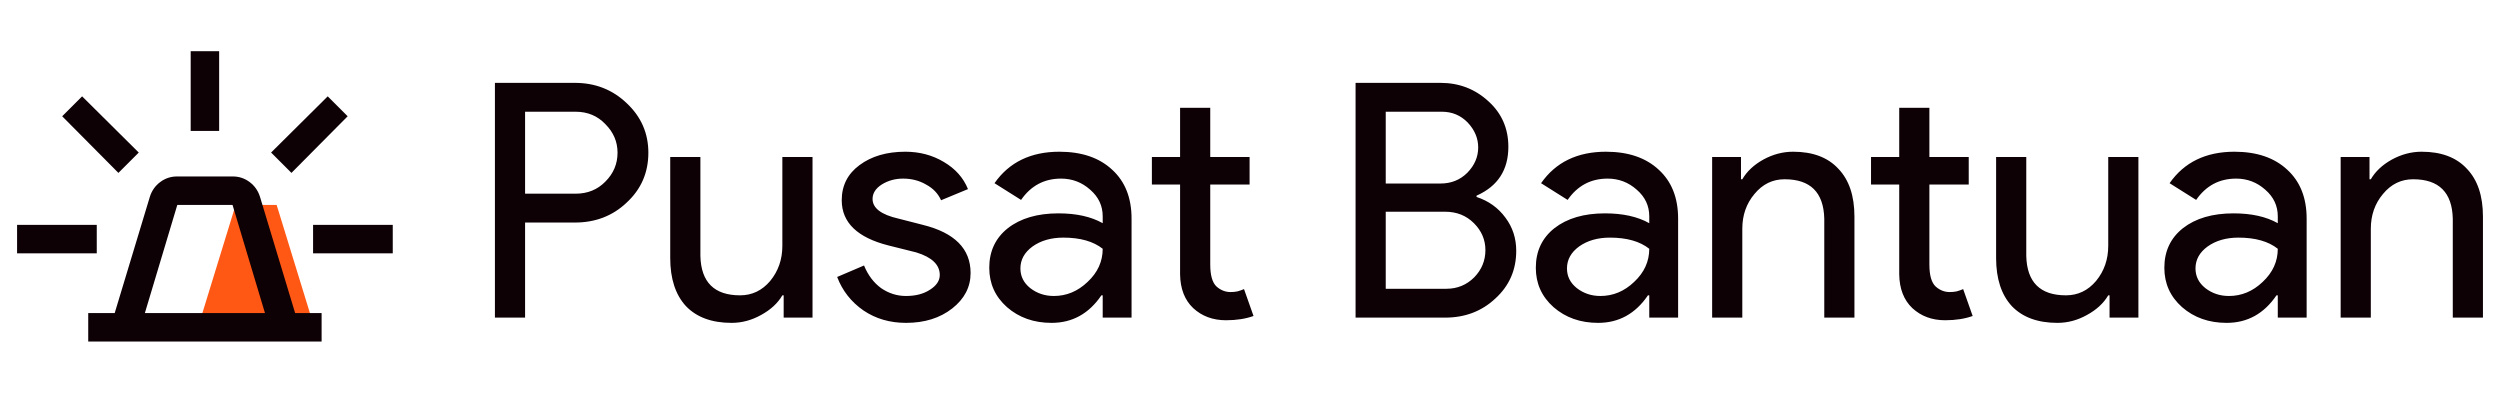 <svg width="244" height="40" viewBox="0 0 244 40" fill="none" xmlns="http://www.w3.org/2000/svg">
<path d="M23 20L19 33H31L27 20H23Z" fill="#FF5714"/>
<mask id="mask0_465_3203" style="mask-type:alpha" maskUnits="userSpaceOnUse" x="0" y="0" width="40" height="40">
<rect width="40" height="40" fill="#D9D9D9"/>
</mask>
<g mask="url(#mask0_465_3203)">
<path d="M8.611 33.333V30.556H11.194L14.625 19.208C14.81 18.616 15.146 18.137 15.632 17.771C16.118 17.405 16.667 17.222 17.278 17.222H22.722C23.333 17.222 23.882 17.405 24.368 17.771C24.854 18.137 25.19 18.616 25.375 19.208L28.805 30.556H31.389V33.333H8.611ZM14.139 30.556H25.861L22.695 20H17.305L14.139 30.556ZM18.611 12.778V5H21.389V12.778H18.611ZM28.445 16.875L26.458 14.889L31.986 9.403L33.931 11.347L28.445 16.875ZM30.556 24.722V21.945H38.333V24.722H30.556ZM11.556 16.875L6.069 11.347L8.014 9.403L13.542 14.889L11.556 16.875ZM1.667 24.722V21.945H9.444V24.722H1.667Z" fill="#0D0106"/>
</g>
<path d="M51.248 21.72V31H48.304V8.088H56.112C58.096 8.088 59.781 8.749 61.168 10.072C62.576 11.395 63.28 13.005 63.28 14.904C63.28 16.845 62.576 18.467 61.168 19.768C59.803 21.069 58.117 21.72 56.112 21.72H51.248ZM51.248 10.904V18.904H56.176C57.349 18.904 58.32 18.509 59.088 17.72C59.877 16.931 60.272 15.992 60.272 14.904C60.272 13.837 59.877 12.909 59.088 12.12C58.32 11.309 57.349 10.904 56.176 10.904H51.248ZM79.302 31H76.486V28.824H76.358C75.91 29.592 75.217 30.232 74.278 30.744C73.361 31.256 72.401 31.512 71.398 31.512C69.478 31.512 67.995 30.968 66.95 29.88C65.926 28.771 65.414 27.203 65.414 25.176V15.32H68.358V24.984C68.422 27.544 69.713 28.824 72.23 28.824C73.403 28.824 74.385 28.355 75.174 27.416C75.963 26.456 76.358 25.315 76.358 23.992V15.32H79.302V31ZM94.73 26.648C94.73 28.013 94.132 29.165 92.938 30.104C91.743 31.043 90.239 31.512 88.425 31.512C86.847 31.512 85.46 31.107 84.266 30.296C83.071 29.464 82.218 28.376 81.706 27.032L84.329 25.912C84.713 26.851 85.268 27.587 85.993 28.12C86.74 28.632 87.551 28.888 88.425 28.888C89.364 28.888 90.143 28.685 90.761 28.28C91.401 27.875 91.722 27.395 91.722 26.84C91.722 25.837 90.954 25.101 89.418 24.632L86.73 23.96C83.679 23.192 82.153 21.72 82.153 19.544C82.153 18.115 82.73 16.973 83.882 16.12C85.055 15.245 86.548 14.808 88.362 14.808C89.748 14.808 90.996 15.139 92.106 15.8C93.236 16.461 94.025 17.347 94.474 18.456L91.85 19.544C91.551 18.883 91.06 18.371 90.377 18.008C89.716 17.624 88.969 17.432 88.138 17.432C87.37 17.432 86.676 17.624 86.058 18.008C85.46 18.392 85.162 18.861 85.162 19.416C85.162 20.312 86.004 20.952 87.689 21.336L90.058 21.944C93.172 22.712 94.73 24.28 94.73 26.648ZM99.592 26.2C99.592 26.968 99.912 27.608 100.552 28.12C101.214 28.632 101.982 28.888 102.856 28.888C104.094 28.888 105.192 28.429 106.152 27.512C107.134 26.595 107.624 25.517 107.624 24.28C106.707 23.555 105.427 23.192 103.784 23.192C102.59 23.192 101.587 23.48 100.776 24.056C99.987 24.632 99.592 25.347 99.592 26.2ZM103.4 14.808C105.576 14.808 107.294 15.395 108.552 16.568C109.811 17.72 110.44 19.309 110.44 21.336V31H107.624V28.824H107.496C106.28 30.616 104.659 31.512 102.632 31.512C100.904 31.512 99.454 31 98.28 29.976C97.128 28.952 96.552 27.672 96.552 26.136C96.552 24.515 97.16 23.224 98.376 22.264C99.614 21.304 101.256 20.824 103.304 20.824C105.054 20.824 106.494 21.144 107.624 21.784V21.112C107.624 20.088 107.219 19.224 106.408 18.52C105.598 17.795 104.648 17.432 103.56 17.432C101.918 17.432 100.616 18.125 99.656 19.512L97.064 17.88C98.494 15.832 100.606 14.808 103.4 14.808ZM119.656 31.256C118.376 31.256 117.31 30.861 116.456 30.072C115.624 29.283 115.198 28.184 115.176 26.776V18.008H112.424V15.32H115.176V10.52H118.12V15.32H121.96V18.008H118.12V25.816C118.12 26.861 118.323 27.576 118.728 27.96C119.134 28.323 119.592 28.504 120.104 28.504C120.339 28.504 120.563 28.483 120.776 28.44C121.011 28.376 121.224 28.301 121.416 28.216L122.344 30.84C121.576 31.117 120.68 31.256 119.656 31.256ZM132.304 31V8.088H140.592C142.405 8.088 143.963 8.685 145.264 9.88C146.565 11.053 147.216 12.536 147.216 14.328C147.216 16.589 146.181 18.179 144.112 19.096V19.224C145.285 19.608 146.224 20.28 146.928 21.24C147.632 22.179 147.984 23.256 147.984 24.472C147.984 26.349 147.301 27.907 145.936 29.144C144.613 30.381 142.981 31 141.04 31H132.304ZM135.248 10.904V17.912H140.592C141.637 17.912 142.512 17.56 143.216 16.856C143.92 16.131 144.272 15.309 144.272 14.392C144.272 13.496 143.931 12.685 143.248 11.96C142.565 11.256 141.723 10.904 140.72 10.904H135.248ZM135.248 20.664V28.184H141.168C142.235 28.184 143.141 27.811 143.888 27.064C144.613 26.317 144.976 25.432 144.976 24.408C144.976 23.405 144.603 22.531 143.856 21.784C143.109 21.037 142.171 20.664 141.04 20.664H135.248ZM152.936 26.2C152.936 26.968 153.256 27.608 153.896 28.12C154.557 28.632 155.325 28.888 156.2 28.888C157.437 28.888 158.536 28.429 159.496 27.512C160.477 26.595 160.968 25.517 160.968 24.28C160.051 23.555 158.771 23.192 157.128 23.192C155.933 23.192 154.931 23.48 154.12 24.056C153.331 24.632 152.936 25.347 152.936 26.2ZM156.744 14.808C158.92 14.808 160.637 15.395 161.896 16.568C163.155 17.72 163.784 19.309 163.784 21.336V31H160.968V28.824H160.84C159.624 30.616 158.003 31.512 155.976 31.512C154.248 31.512 152.797 31 151.624 29.976C150.472 28.952 149.896 27.672 149.896 26.136C149.896 24.515 150.504 23.224 151.72 22.264C152.957 21.304 154.6 20.824 156.648 20.824C158.397 20.824 159.837 21.144 160.968 21.784V21.112C160.968 20.088 160.563 19.224 159.752 18.52C158.941 17.795 157.992 17.432 156.904 17.432C155.261 17.432 153.96 18.125 153 19.512L150.408 17.88C151.837 15.832 153.949 14.808 156.744 14.808ZM167.105 15.32H169.921V17.496H170.049C170.497 16.728 171.179 16.088 172.097 15.576C173.035 15.064 174.006 14.808 175.009 14.808C176.929 14.808 178.401 15.363 179.425 16.472C180.47 17.56 180.993 19.117 180.993 21.144V31H178.049V21.336C177.985 18.776 176.694 17.496 174.177 17.496C173.003 17.496 172.022 17.976 171.233 18.936C170.443 19.875 170.049 21.005 170.049 22.328V31H167.105V15.32ZM189.844 31.256C188.564 31.256 187.497 30.861 186.644 30.072C185.812 29.283 185.385 28.184 185.364 26.776V18.008H182.612V15.32H185.364V10.52H188.308V15.32H192.148V18.008H188.308V25.816C188.308 26.861 188.51 27.576 188.916 27.96C189.321 28.323 189.78 28.504 190.292 28.504C190.526 28.504 190.75 28.483 190.964 28.44C191.198 28.376 191.412 28.301 191.604 28.216L192.532 30.84C191.764 31.117 190.868 31.256 189.844 31.256ZM208.708 31H205.892V28.824H205.764C205.316 29.592 204.623 30.232 203.684 30.744C202.767 31.256 201.807 31.512 200.804 31.512C198.884 31.512 197.402 30.968 196.356 29.88C195.332 28.771 194.82 27.203 194.82 25.176V15.32H197.764V24.984C197.828 27.544 199.119 28.824 201.636 28.824C202.81 28.824 203.791 28.355 204.58 27.416C205.37 26.456 205.764 25.315 205.764 23.992V15.32H208.708V31ZM214.28 26.2C214.28 26.968 214.6 27.608 215.24 28.12C215.901 28.632 216.669 28.888 217.544 28.888C218.781 28.888 219.88 28.429 220.84 27.512C221.821 26.595 222.312 25.517 222.312 24.28C221.394 23.555 220.114 23.192 218.472 23.192C217.277 23.192 216.274 23.48 215.464 24.056C214.674 24.632 214.28 25.347 214.28 26.2ZM218.088 14.808C220.264 14.808 221.981 15.395 223.24 16.568C224.498 17.72 225.128 19.309 225.128 21.336V31H222.312V28.824H222.184C220.968 30.616 219.346 31.512 217.32 31.512C215.592 31.512 214.141 31 212.968 29.976C211.816 28.952 211.24 27.672 211.24 26.136C211.24 24.515 211.848 23.224 213.064 22.264C214.301 21.304 215.944 20.824 217.992 20.824C219.741 20.824 221.181 21.144 222.312 21.784V21.112C222.312 20.088 221.906 19.224 221.096 18.52C220.285 17.795 219.336 17.432 218.248 17.432C216.605 17.432 215.304 18.125 214.344 19.512L211.752 17.88C213.181 15.832 215.293 14.808 218.088 14.808ZM228.448 15.32H231.264V17.496H231.392C231.84 16.728 232.523 16.088 233.44 15.576C234.379 15.064 235.35 14.808 236.352 14.808C238.272 14.808 239.744 15.363 240.768 16.472C241.814 17.56 242.336 19.117 242.336 21.144V31H239.392V21.336C239.328 18.776 238.038 17.496 235.52 17.496C234.347 17.496 233.366 17.976 232.576 18.936C231.787 19.875 231.392 21.005 231.392 22.328V31H228.448V15.32Z" fill="#0D0106"/>
</svg>
